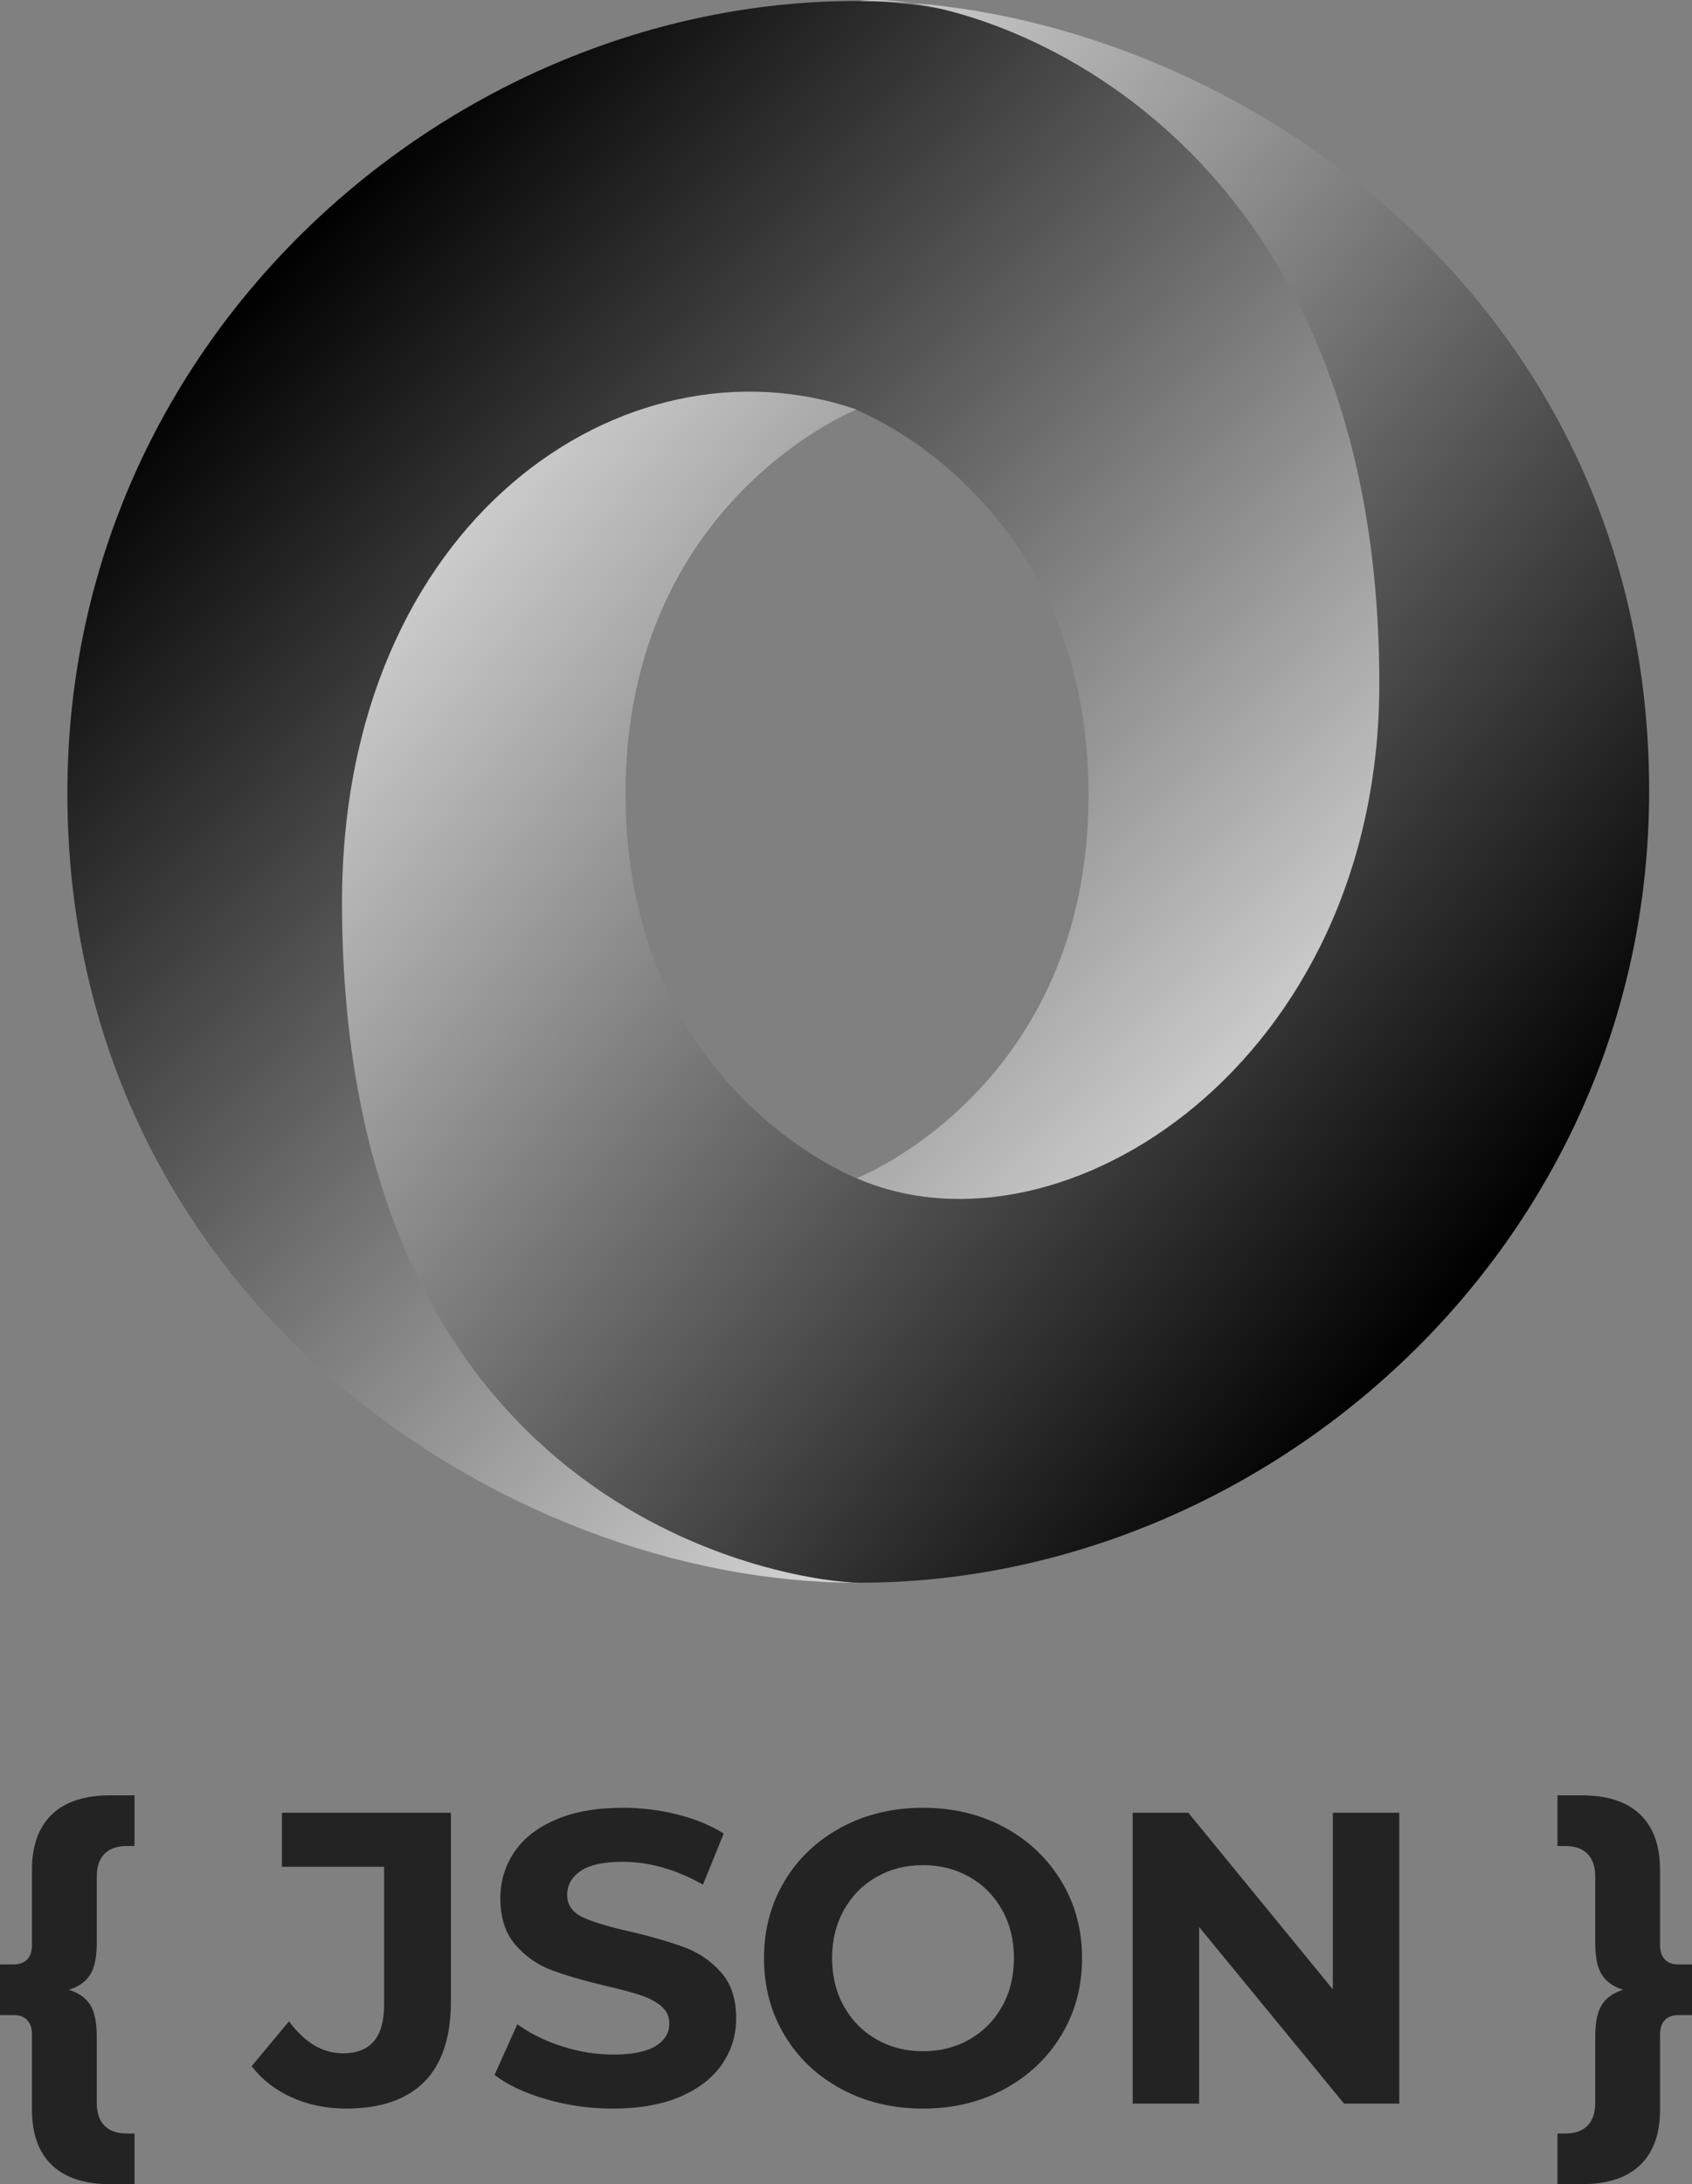 <svg xmlns="http://www.w3.org/2000/svg" style="isolation:isolate" viewBox="553.184 498 171.15 220.804" width="228.2" height="294.405"><rect x="553.184" y="498" width="171.15" height="220.804" fill="#808080" stroke="none"/><linearGradient id="a" x1=".158" y1=".147" x2=".887" y2=".876" gradientTransform="matrix(149.853 0 0 159.901 560 498.099)" gradientUnits="userSpaceOnUse"><stop offset="0%"/><stop offset="100%" stop-color="#fff"/></linearGradient><path d="M639.865 617.1c35.397 48.255 70.039-13.469 69.988-50.587-.06-43.886-44.541-68.414-70.017-68.414-40.893 0-79.836 33.796-79.836 80.036C560 629.531 604.64 658 639.836 658c-7.965-1.147-34.507-6.834-34.863-67.967-.24-41.346 13.487-57.865 34.805-50.599.477.177 23.514 9.265 23.514 38.951 0 29.56-23.427 38.715-23.427 38.715z" fill-rule="evenodd" fill="url(#a)"/><linearGradient id="b" x1=".821" y1=".852" x2=".039" y2=".07" gradientTransform="matrix(132.22 0 0 160 587.78 498)" gradientUnits="userSpaceOnUse"><stop offset="0%"/><stop offset="100%" stop-color="#fff"/></linearGradient><path d="M639.823 539.401c-23.39-8.062-52.043 11.216-52.043 49.829 0 63.048 46.721 68.77 52.384 68.77C681.057 658 720 624.204 720 577.964c0-51.396-44.64-79.865-79.836-79.865 9.749-1.35 52.541 10.55 52.541 69.037 0 38.141-31.953 58.905-52.735 50.033-.478-.177-23.514-9.264-23.514-38.95 0-29.56 23.367-38.818 23.367-38.818z" fill-rule="evenodd" fill="url(#b)"/><path d="M722.948 696.586h1.386v5.124h-1.386q-.882 0-1.365.504t-.483 1.47v7.602q0 3.654-2.016 5.586-2.016 1.932-5.922 1.932h-2.436v-5.124h.756q1.512 0 2.289-.798.777-.798.777-2.31v-6.72q0-2.142.672-3.192.672-1.05 2.142-1.512-1.47-.462-2.142-1.512-.672-1.05-.672-3.192v-6.72q0-1.512-.777-2.31t-2.289-.798h-.756v-5.124h2.436q3.906 0 5.922 1.932 2.016 1.932 2.016 5.586v7.602q0 .966.483 1.47t1.365.504zM588.212 711.16q-2.982 0-5.481-1.113-2.499-1.113-4.095-3.171l3.78-4.536q2.394 3.234 5.46 3.234 4.158 0 4.158-4.872v-13.986h-10.332v-5.46h17.094v19.068q0 5.418-2.688 8.127-2.688 2.709-7.896 2.709zm26.964 0q-3.486 0-6.741-.945-3.255-.945-5.229-2.457l2.31-5.124q1.89 1.386 4.494 2.226 2.604.84 5.208.84 2.898 0 4.284-.861 1.386-.861 1.386-2.289 0-1.05-.819-1.743-.819-.693-2.1-1.113-1.281-.42-3.465-.924-3.36-.798-5.502-1.596t-3.675-2.562q-1.533-1.764-1.533-4.704 0-2.562 1.386-4.641t4.179-3.297q2.793-1.218 6.825-1.218 2.814 0 5.502.672 2.688.672 4.704 1.932l-2.1 5.166q-4.074-2.31-8.148-2.31-2.856 0-4.221.924-1.365.924-1.365 2.436t1.575 2.247q1.575.735 4.809 1.449 3.36.798 5.502 1.596t3.675 2.52q1.533 1.722 1.533 4.662 0 2.52-1.407 4.599t-4.221 3.297q-2.814 1.218-6.846 1.218zm31.374 0q-4.578 0-8.253-1.974t-5.754-5.439q-2.079-3.465-2.079-7.791 0-4.326 2.079-7.791 2.079-3.465 5.754-5.439 3.675-1.974 8.253-1.974t8.232 1.974q3.654 1.974 5.754 5.439 2.1 3.465 2.1 7.791 0 4.326-2.1 7.791-2.1 3.465-5.754 5.439-3.654 1.974-8.232 1.974zm0-5.796q2.604 0 4.704-1.197 2.1-1.197 3.297-3.339t1.197-4.872q0-2.73-1.197-4.872t-3.297-3.339q-2.1-1.197-4.704-1.197-2.604 0-4.704 1.197-2.1 1.197-3.297 3.339t-1.197 4.872q0 2.73 1.197 4.872t3.297 3.339q2.1 1.197 4.704 1.197zm41.454-24.108h6.72v29.4h-5.586l-14.658-17.85v17.85h-6.72v-29.4h5.628l14.616 17.85v-17.85zM562.97 694.444q0 2.142-.672 3.192-.672 1.05-2.142 1.512 1.47.462 2.142 1.512.672 1.05.672 3.192v6.72q0 1.512.777 2.31t2.289.798h.756v5.124h-2.436q-3.906 0-5.922-1.932-2.016-1.932-2.016-5.586v-7.602q0-.966-.483-1.47t-1.365-.504h-1.386v-5.124h1.386q.882 0 1.365-.504t.483-1.47v-7.602q0-3.654 2.016-5.586 2.016-1.932 5.922-1.932h2.436v5.124h-.756q-1.512 0-2.289.798-.777.798-.777 2.31v6.72z" fill="#232323"/></svg>
